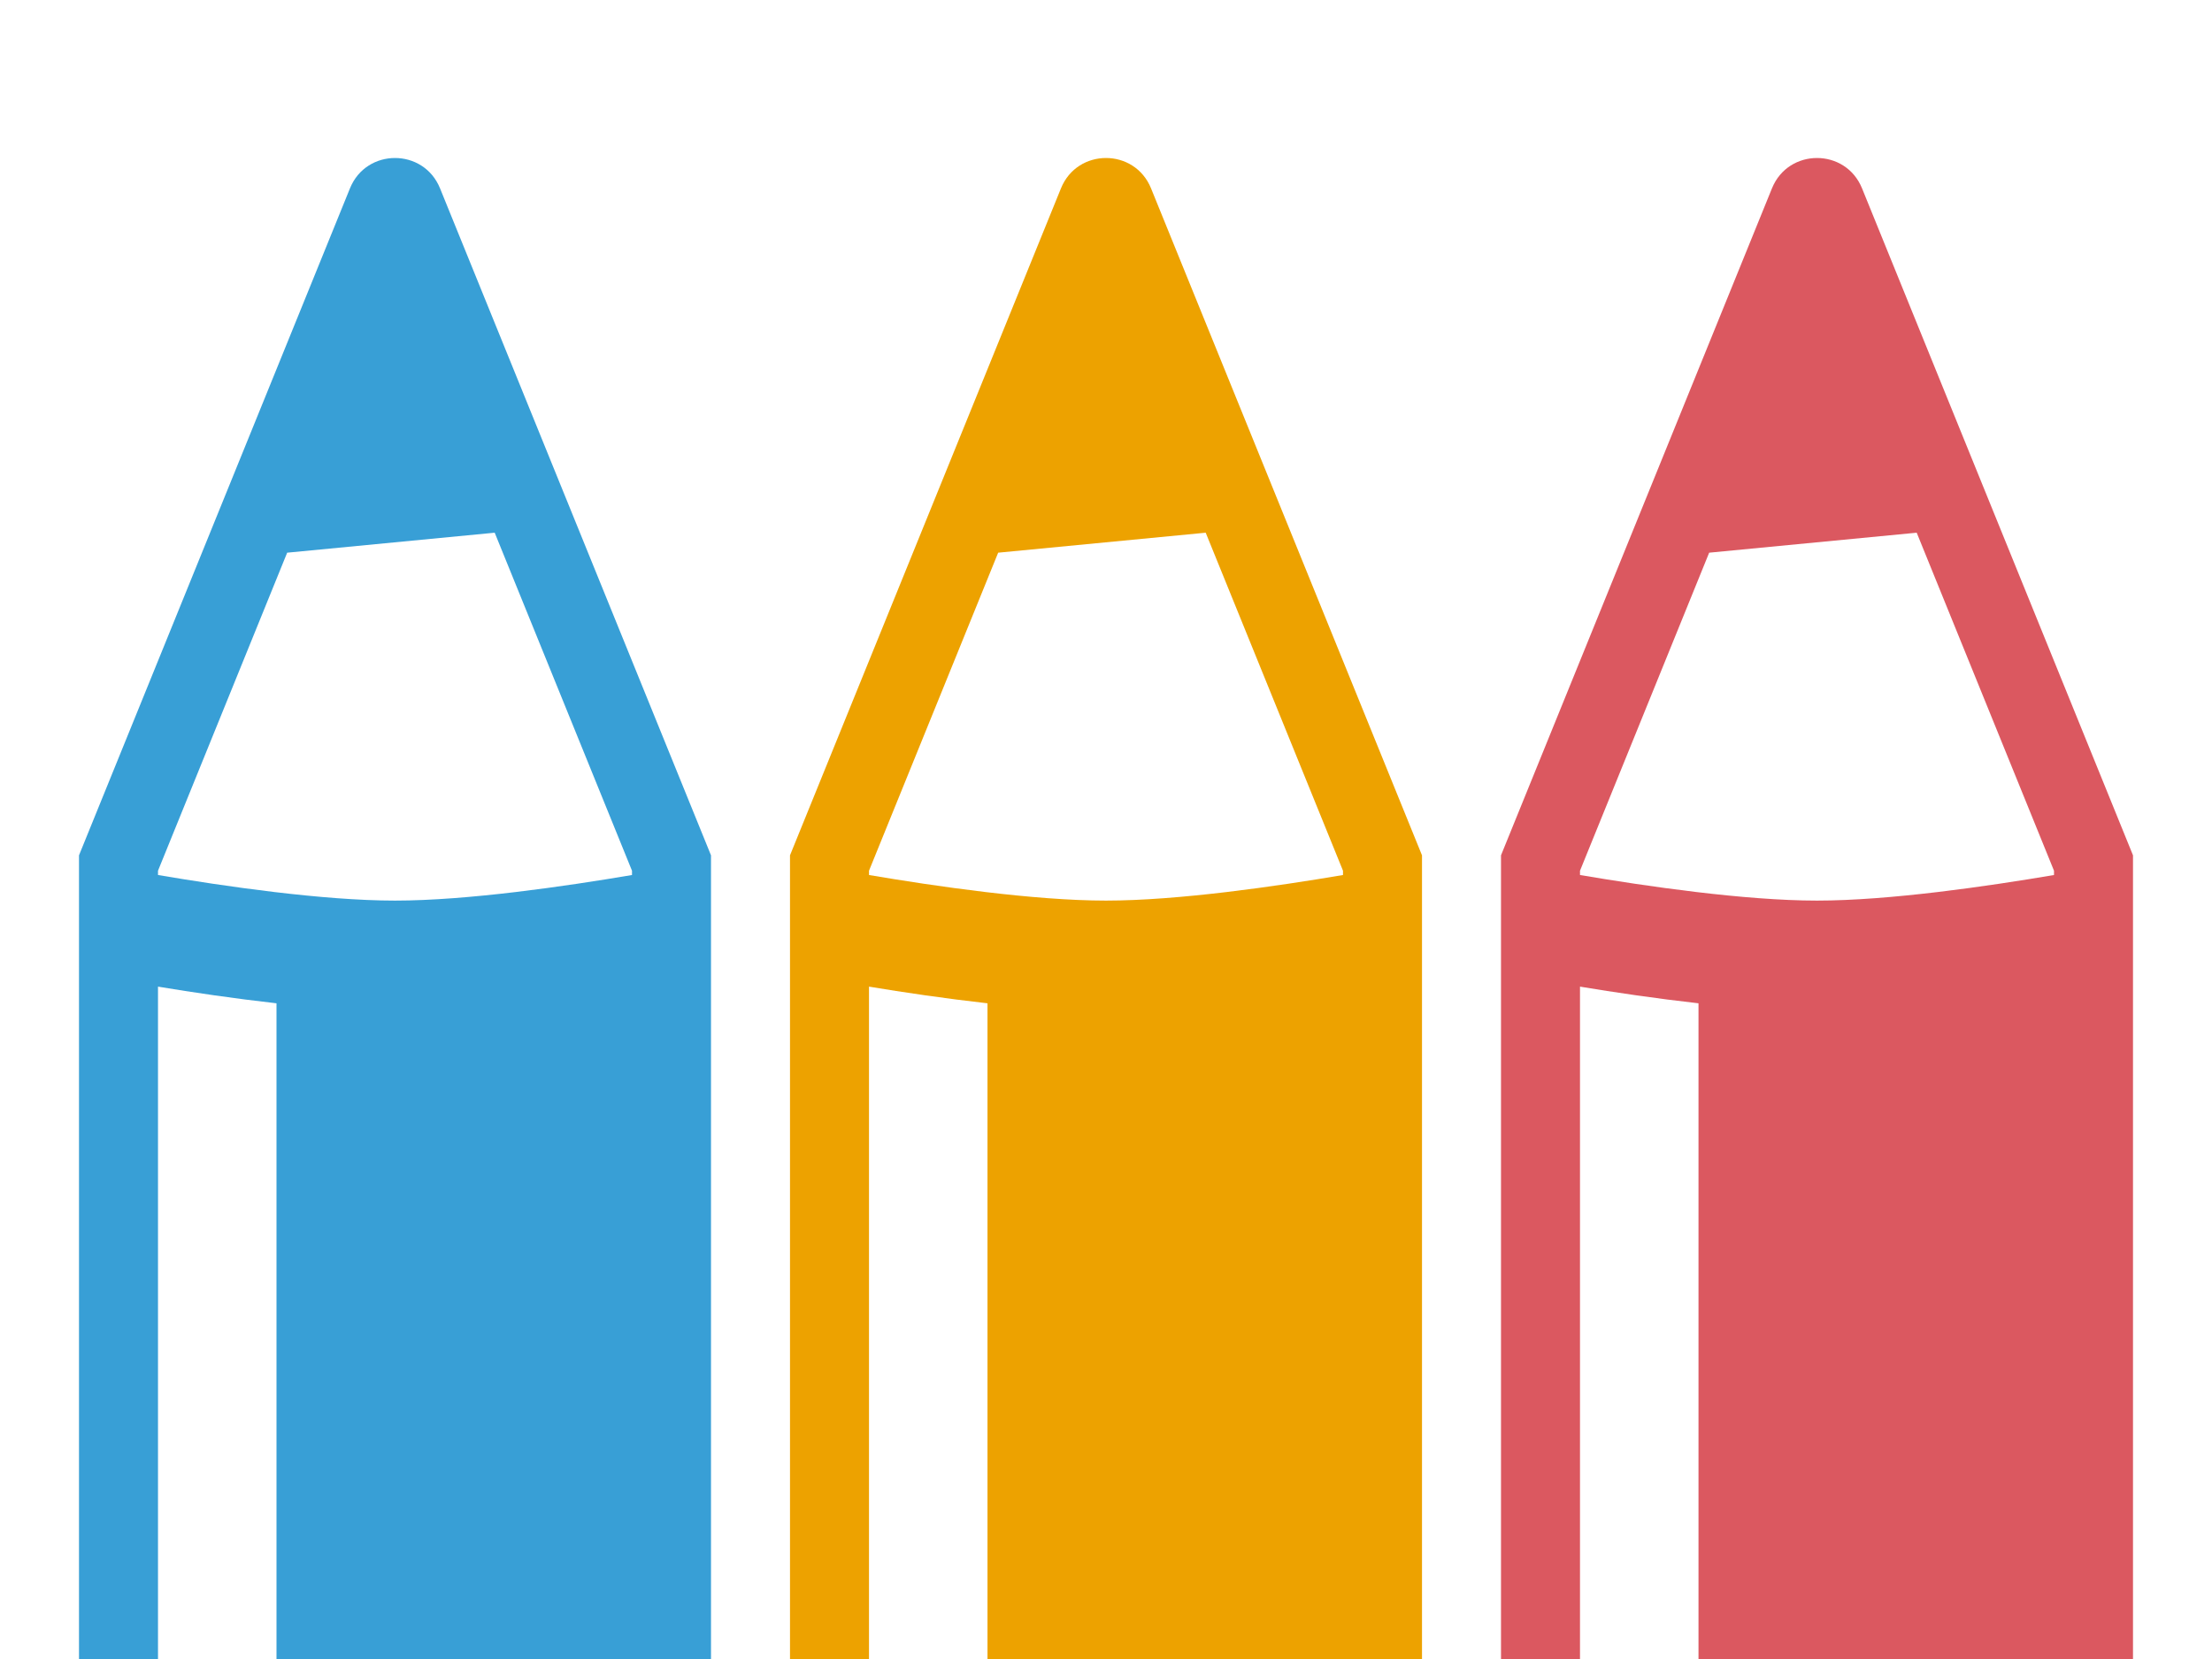 <svg xmlns="http://www.w3.org/2000/svg" width="28" height="21" viewBox="0 0 28 21">
  <g fill-rule="evenodd">
    <path fill="#EDA200" d="M14,2 C14.233,2 14.466,2.128 14.57,2.384 L18,10.827 L18,21 L12.5,21 L12.5,12.7 C11.966,12.64 11.439,12.562 11,12.489 L11,21 L10,21 L10,10.827 L13.43,2.384 C13.534,2.128 13.767,2 14,2 Z M15.262,6.743 L12.635,6.996 L11,11.022 L11,11.076 C11.836,11.218 13.084,11.4 14,11.4 C14.917,11.4 16.165,11.218 17,11.076 L17,11.022 L15.262,6.743 Z"/>
    <path fill="#389FD6" d="M5,2 C5.233,2 5.466,2.128 5.57,2.384 L9,10.827 L9,21 L3.5,21 L3.5,12.7 C2.966,12.64 2.439,12.562 2,12.489 L2,21 L1,21 L1,10.827 L4.43,2.384 C4.534,2.128 4.767,2 5,2 Z M6.262,6.743 L3.635,6.996 L2,11.022 L2,11.076 C2.836,11.218 4.084,11.4 5,11.4 C5.917,11.4 7.165,11.218 8,11.076 L8,11.022 L6.262,6.743 Z"/>
    <path fill="#DB5860" d="M23,2 C23.233,2 23.466,2.128 23.57,2.384 L27,10.827 L27,21 L21.5,21 L21.5,12.7 C20.966,12.64 20.439,12.562 20,12.489 L20,21 L19,21 L19,10.827 L22.43,2.384 C22.534,2.128 22.767,2 23,2 Z M24.262,6.743 L21.635,6.996 L20,11.022 L20,11.076 C20.836,11.218 22.084,11.4 23,11.4 C23.917,11.4 25.165,11.218 26,11.076 L26,11.022 L24.262,6.743 Z"/>
  </g>
</svg>
